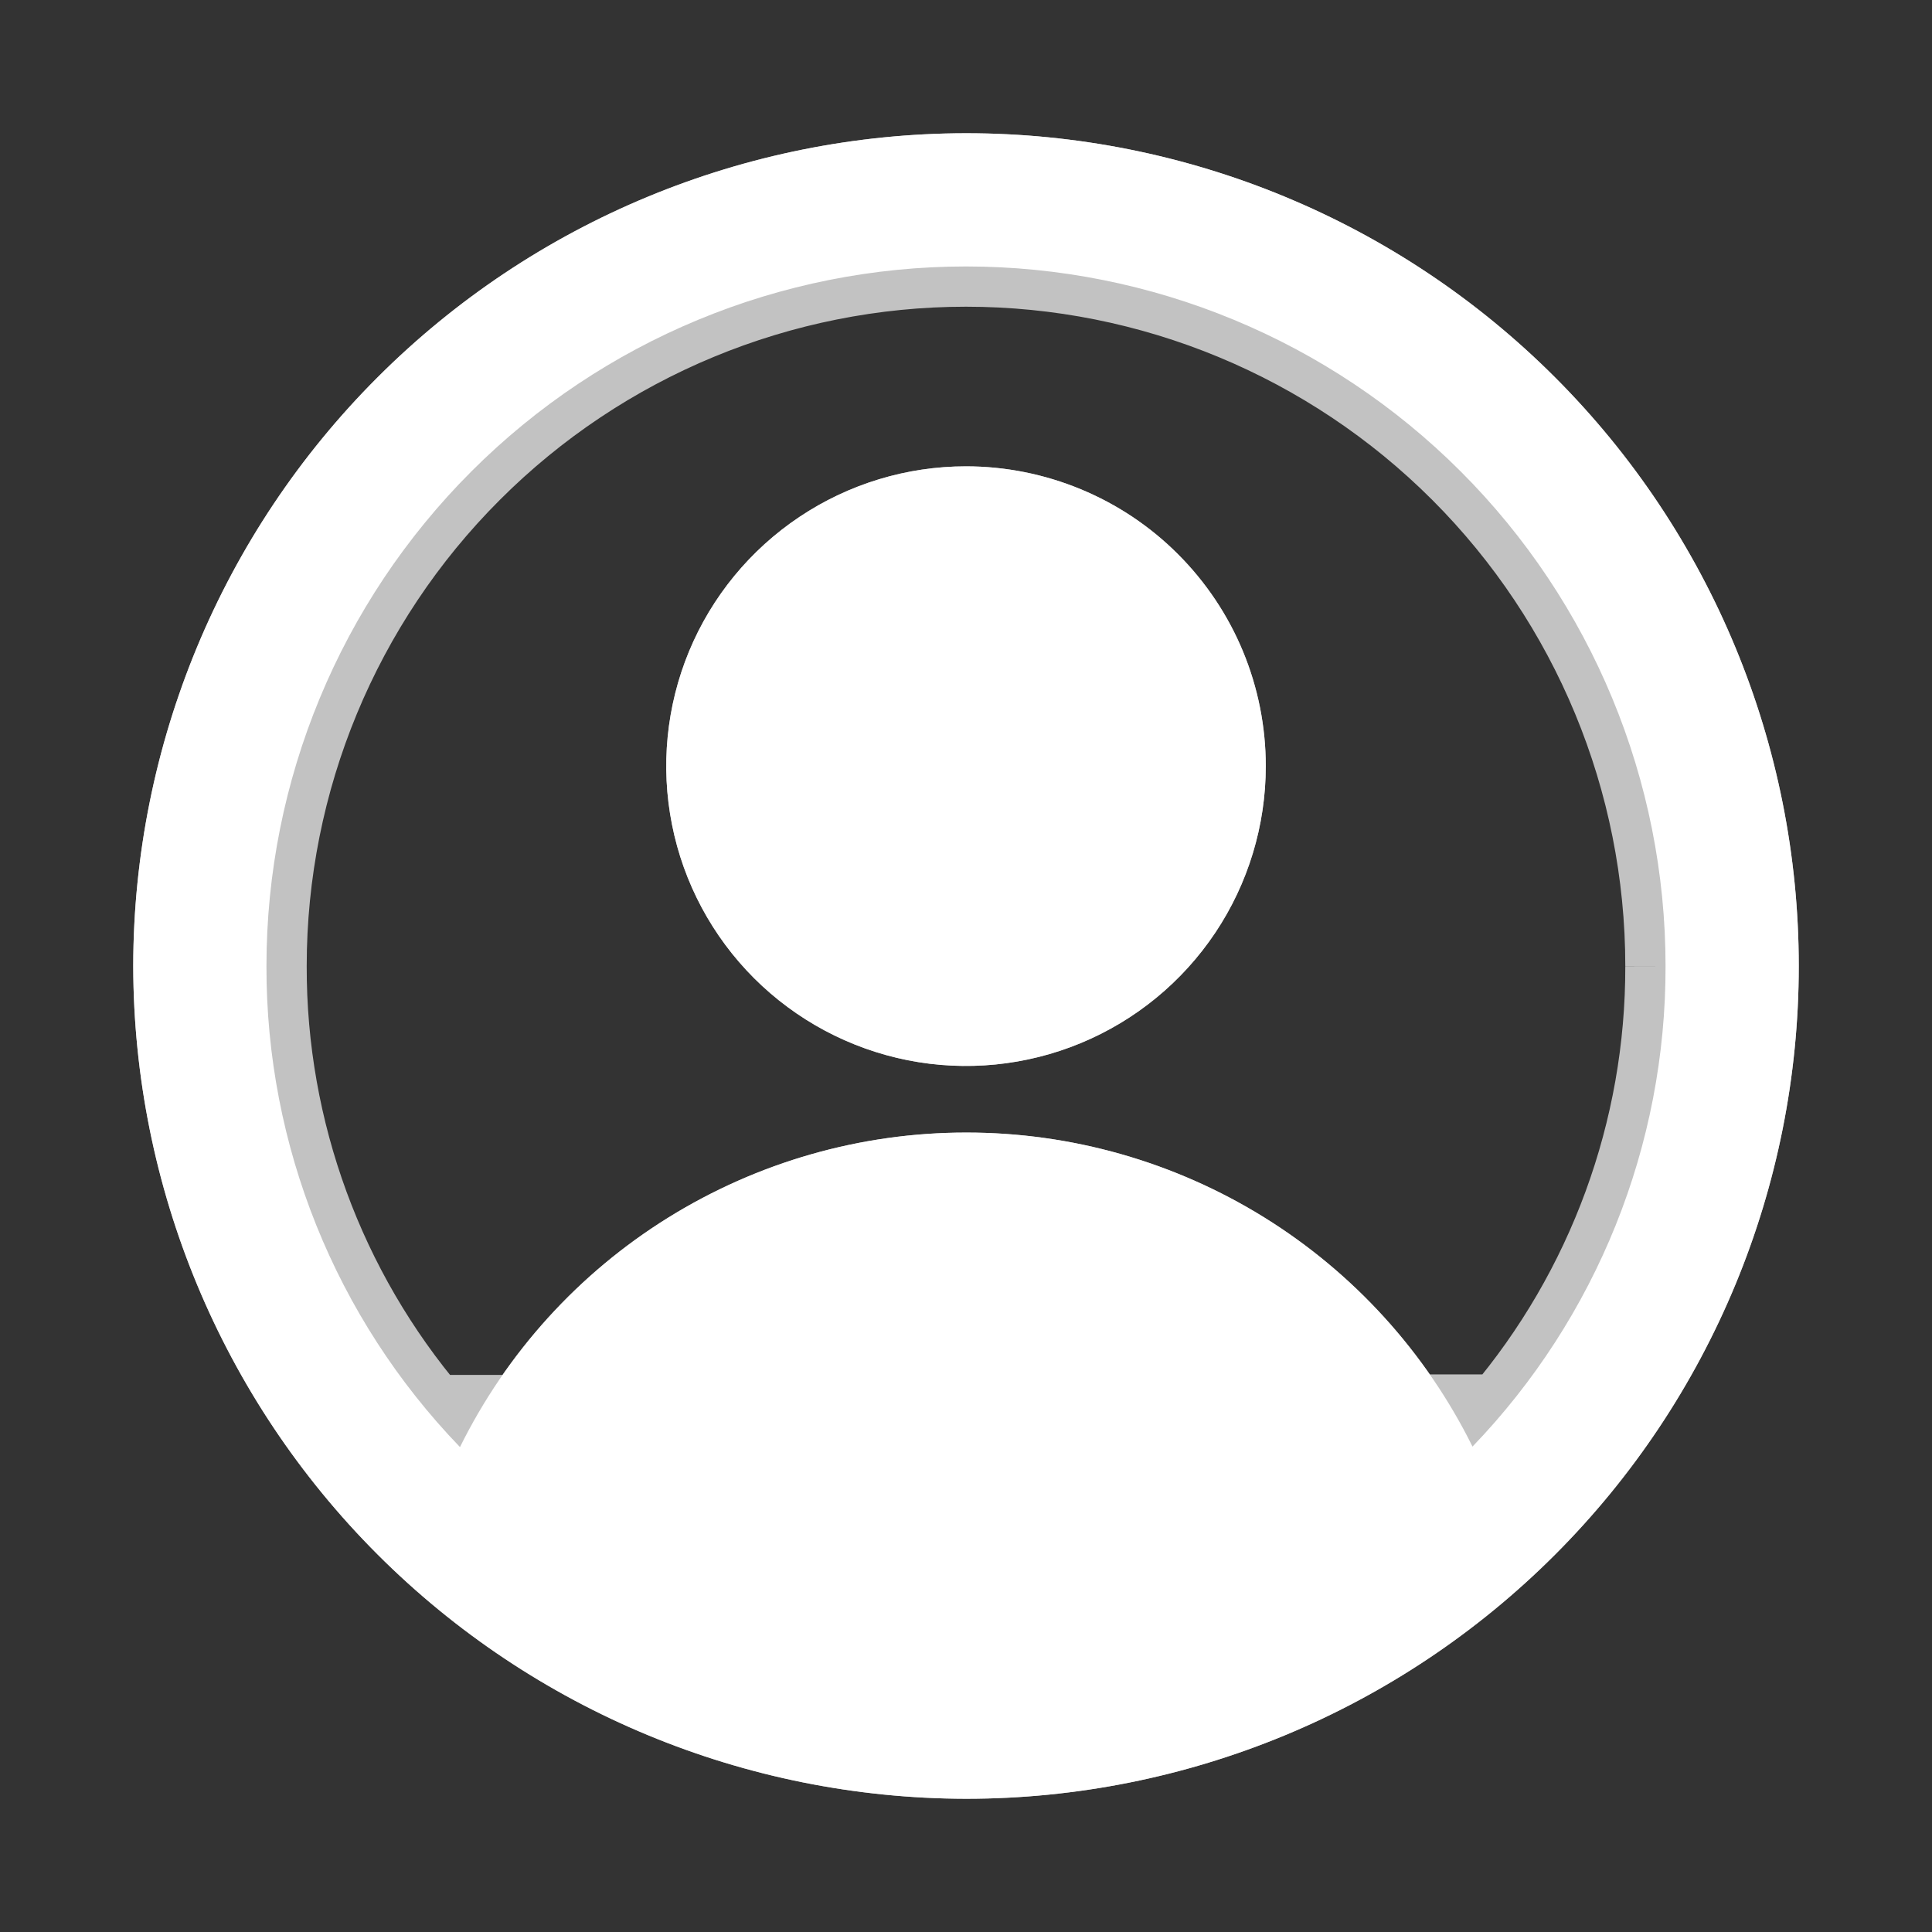 <svg width="24" height="24" viewBox="0 0 24 24" fill="none" xmlns="http://www.w3.org/2000/svg">
<rect x="0" y="0" width="24" height="24" fill="#333333" stroke="none"/>
<g id="User">
<g id="Vector">
<path d="M12 1.655C9.257 1.658 6.628 2.749 4.689 4.689C2.749 6.628 1.658 9.257 1.655 12C1.66 14.742 2.751 17.371 4.69 19.31C6.629 21.249 9.258 22.34 12 22.345C14.744 22.345 17.375 21.255 19.315 19.315C21.255 17.375 22.345 14.744 22.345 12C22.345 9.256 21.255 6.625 19.315 4.685C17.375 2.745 14.744 1.655 12 1.655ZM18.292 17.97C17.711 16.798 16.814 15.811 15.703 15.122C14.591 14.433 13.309 14.068 12.001 14.069C10.693 14.069 9.411 14.436 8.3 15.126C7.189 15.816 6.294 16.804 5.714 17.976C4.167 16.372 3.305 14.229 3.31 12C3.31 9.695 4.226 7.485 5.856 5.856C7.485 4.226 9.695 3.31 12 3.31C14.305 3.31 16.515 4.226 18.145 5.856C19.774 7.485 20.69 9.695 20.69 12C20.695 14.226 19.835 16.366 18.292 17.97ZM12 5.793C11.264 5.793 10.543 6.012 9.931 6.421C9.319 6.83 8.841 7.412 8.559 8.092C8.278 8.773 8.204 9.521 8.348 10.244C8.491 10.966 8.846 11.63 9.367 12.151C9.888 12.671 10.551 13.026 11.274 13.17C11.996 13.314 12.745 13.24 13.425 12.958C14.106 12.676 14.687 12.199 15.097 11.586C15.506 10.974 15.724 10.254 15.724 9.517C15.724 9.028 15.628 8.544 15.441 8.092C15.254 7.64 14.979 7.23 14.633 6.884C14.288 6.538 13.877 6.264 13.425 6.077C12.973 5.89 12.489 5.793 12 5.793Z" fill="white"/>
<path d="M21.19 12C21.19 9.563 20.222 7.225 18.498 5.502C16.775 3.779 14.437 2.81 12 2.81C9.563 2.81 7.225 3.779 5.502 5.502C3.779 7.225 2.811 9.562 2.81 11.999C2.805 14.358 3.717 16.625 5.354 18.323L5.847 18.835L6.162 18.198C6.7 17.109 7.532 16.192 8.564 15.551C9.596 14.91 10.786 14.569 12.001 14.569C13.216 14.568 14.407 14.907 15.439 15.547C16.472 16.187 17.305 17.103 17.844 18.192L18.16 18.828L18.652 18.316C20.285 16.619 21.195 14.355 21.19 12ZM21.19 12H20.69M21.19 12C21.19 12 21.19 11.999 21.19 11.999L20.69 12M20.69 12C20.695 14.047 19.968 16.021 18.651 17.573M20.69 12C20.69 9.695 19.774 7.485 18.145 5.856C16.515 4.226 14.305 3.31 12 3.31C9.695 3.31 7.485 4.226 5.856 5.856C4.226 7.485 3.31 9.695 3.31 12C3.305 14.05 4.034 16.027 5.355 17.58L18.651 17.573M18.651 17.573C18.681 17.631 18.711 17.689 18.74 17.747L18.292 17.97L18.651 17.573ZM5.042 5.042C6.888 3.196 9.39 2.158 12 2.155C14.611 2.155 17.115 3.193 18.961 5.039C20.808 6.885 21.845 9.389 21.845 12C21.845 14.611 20.808 17.115 18.961 18.961C17.115 20.808 14.612 21.845 12.001 21.845C9.391 21.841 6.889 20.802 5.044 18.956C3.199 17.111 2.16 14.61 2.155 12C2.158 9.39 3.197 6.888 5.042 5.042ZM10.209 6.837C10.739 6.482 11.362 6.293 12 6.293C12.424 6.293 12.843 6.377 13.234 6.539C13.625 6.701 13.98 6.938 14.28 7.238C14.579 7.537 14.817 7.892 14.979 8.284C15.141 8.675 15.224 9.094 15.224 9.517C15.224 10.155 15.035 10.778 14.681 11.309C14.327 11.839 13.823 12.252 13.234 12.496C12.645 12.74 11.996 12.804 11.371 12.68C10.746 12.555 10.171 12.248 9.72 11.797C9.269 11.346 8.962 10.772 8.838 10.146C8.714 9.521 8.777 8.873 9.021 8.284C9.265 7.694 9.679 7.191 10.209 6.837Z" stroke="white" stroke-opacity="0.7"/>
</g>
</g>
</svg>
